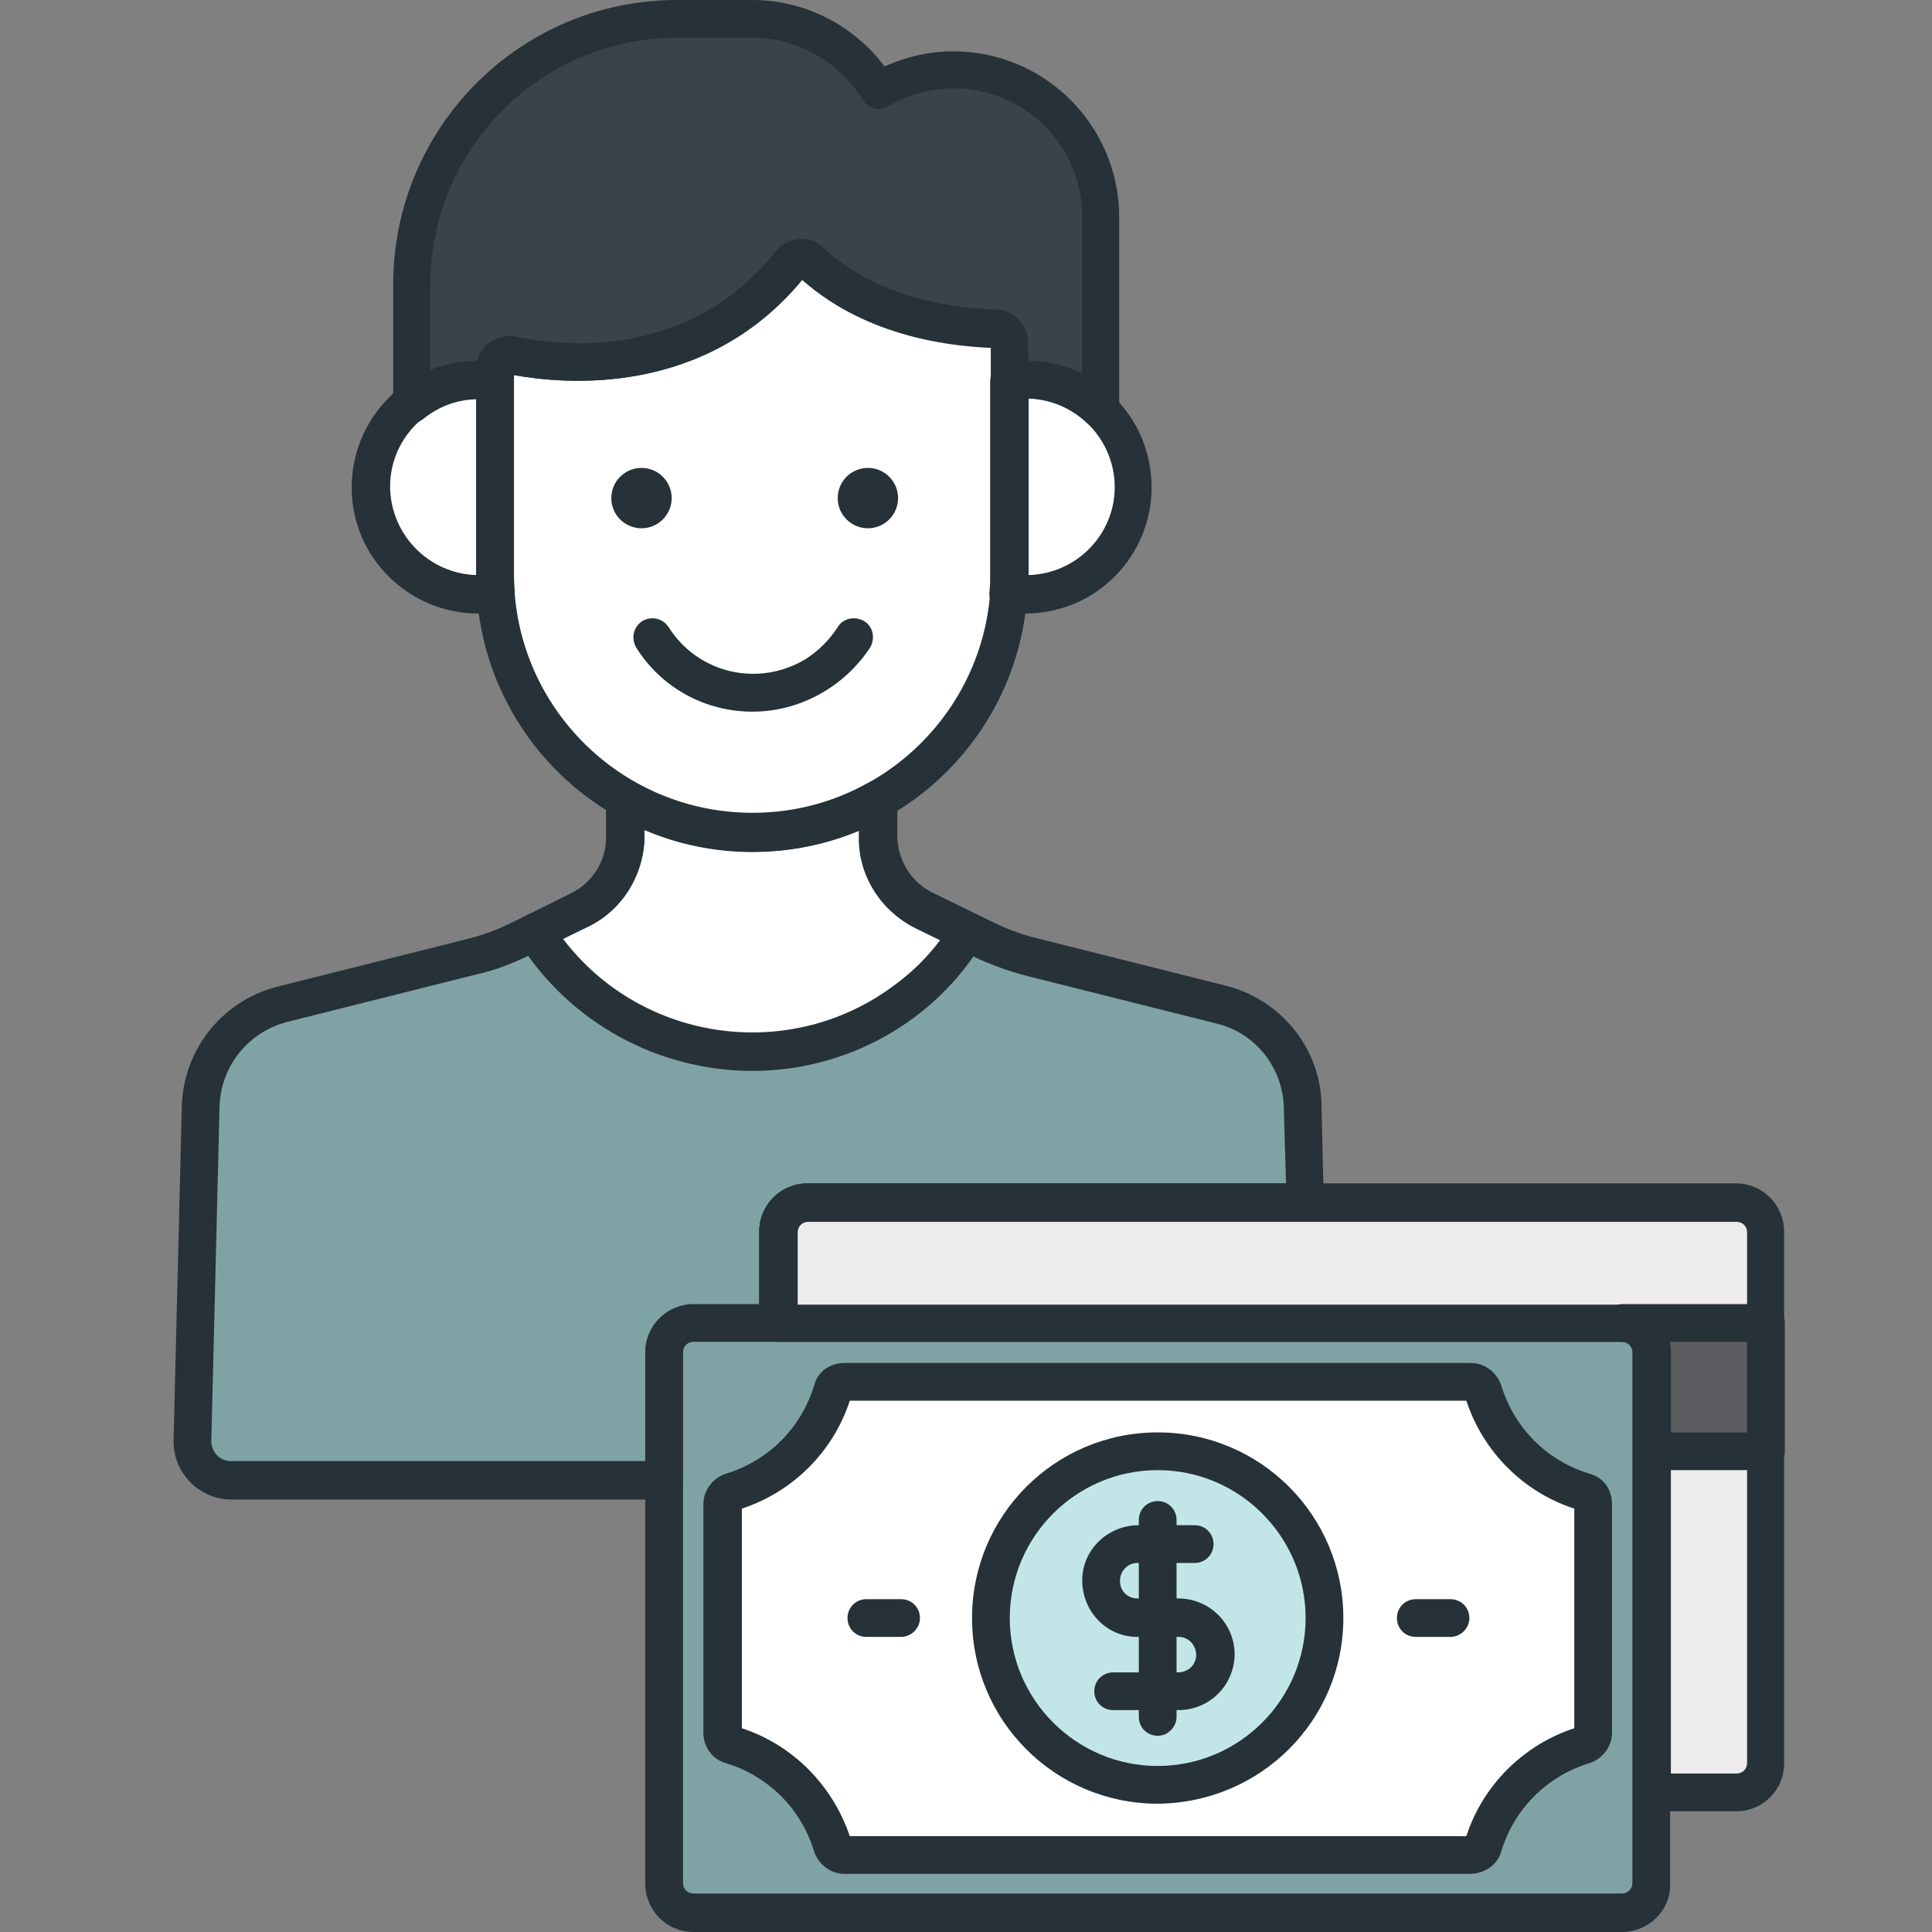 <svg width="64" height="64" viewBox="0 0 64 64" fill="none" xmlns="http://www.w3.org/2000/svg">
<rect x="0" y="0" width="64" height="64" fill="#808080" stroke="none"/>
<path d="M53.725 43.825H22.975C22.425 43.825 22 44.275 22 44.8V62.375C22 62.925 22.45 63.35 22.975 63.35H53.725C54.275 63.35 54.7 62.9 54.7 62.375V44.8C54.725 44.275 54.275 43.825 53.725 43.825Z" fill="#7FCBCE" fill-opacity="0.47"/>
<path d="M57.525 39.825H26.775C26.225 39.825 25.8 40.275 25.8 40.8V43.825H53.75C54.3 43.825 54.725 44.275 54.725 44.8V59.375H57.525C58.075 59.375 58.5 58.925 58.5 58.4V40.825C58.5 40.25 58.05 39.825 57.525 39.825Z" fill="#EDEBEB"/>
<path d="M58.5 48.075V43.825H53.725C54.275 43.825 54.7 44.275 54.7 44.8V48.075H58.5Z" fill="#5B5D60"/>
<path d="M52.5 49.425C50.875 48.925 49.625 47.675 49.125 46.05C49.075 45.875 48.925 45.75 48.725 45.75H27.975C27.8 45.75 27.625 45.875 27.575 46.05C27.075 47.675 25.825 48.925 24.2 49.425C24.025 49.475 23.9 49.625 23.9 49.825V57.4C23.9 57.575 24.025 57.75 24.2 57.8C25.825 58.3 27.075 59.55 27.575 61.175C27.625 61.35 27.775 61.475 27.975 61.475H48.725C48.9 61.475 49.075 61.35 49.125 61.175C49.625 59.55 50.875 58.3 52.5 57.8C52.675 57.75 52.8 57.6 52.8 57.4V49.825C52.775 49.625 52.675 49.475 52.5 49.425Z" fill="white"/>
<path d="M33.975 12.575C33.8 12.575 33.6 12.6 33.425 12.625V19.075C33.425 19.275 33.425 19.45 33.4 19.65C35.35 19.975 37.175 18.65 37.475 16.7C37.775 14.75 36.475 12.925 34.525 12.625C34.375 12.6 34.175 12.575 33.975 12.575Z" fill="white"/>
<path d="M16.4 19.075V12.625C14.45 12.3 12.625 13.625 12.325 15.575C12.025 17.525 13.325 19.35 15.275 19.65C15.65 19.725 16.05 19.7 16.45 19.65C16.4 19.45 16.4 19.275 16.4 19.075Z" fill="white"/>
<path d="M26.2 8.725C23.075 12.65 18.5 12.1 16.95 11.775C16.7 11.725 16.475 11.875 16.4 12.125C16.4 12.15 16.4 12.175 16.4 12.225V19.075C16.425 23.775 20.225 27.575 24.925 27.6C29.625 27.575 33.425 23.775 33.45 19.075V11.475C33.45 11.425 33.45 11.375 33.45 11.35C33.45 11.1 33.25 10.9 33 10.9C29.45 10.8 27.6 9.4 26.875 8.7C26.7 8.525 26.4 8.525 26.225 8.7L26.2 8.725Z" fill="white"/>
<path d="M15.85 12.575C16.025 12.575 16.225 12.6 16.4 12.625V12.225C16.4 11.975 16.6 11.775 16.85 11.775C16.875 11.775 16.9 11.775 16.95 11.775C18.5 12.1 23.075 12.65 26.2 8.725C26.35 8.525 26.65 8.5 26.85 8.65C26.875 8.65 26.875 8.675 26.9 8.675C27.625 9.375 29.475 10.775 33.025 10.875C33.275 10.875 33.45 11.075 33.475 11.325C33.475 11.375 33.475 11.425 33.475 11.45V12.6C34.575 12.425 35.7 12.775 36.5 13.55V7.175C36.5 4.5 34.325 2.325 31.625 2.3C30.75 2.3 29.9 2.55 29.15 3C28.275 1.525 26.7 0.625 24.975 0.625H22.475C17.575 0.65 13.65 4.575 13.625 9.425V13.375C14.25 12.85 15.05 12.575 15.85 12.575Z" fill="#384449"/>
<path d="M38.35 59.125C41.402 59.125 43.875 56.651 43.875 53.6C43.875 50.549 41.402 48.075 38.35 48.075C35.299 48.075 32.825 50.549 32.825 53.6C32.825 56.651 35.299 59.125 38.35 59.125Z" fill="#7FCBCE" fill-opacity="0.47"/>
<path d="M43.175 36.575C43.075 35 41.975 33.675 40.45 33.275L34.175 31.7C33.65 31.575 33.125 31.375 32.625 31.125L30.625 30.15C29.675 29.675 29.1 28.725 29.1 27.675V26.475C27.825 27.2 26.375 27.6 24.9 27.6C23.425 27.6 21.975 27.225 20.7 26.475V27.7C20.7 28.75 20.1 29.7 19.175 30.175L17.175 31.15C16.675 31.4 16.175 31.575 15.625 31.725L9.35 33.3C7.825 33.675 6.725 35.025 6.625 36.6L6.35 47.75C6.325 48.475 6.9 49.05 7.6 49.075H7.625H22V44.85C22 44.3 22.45 43.875 22.975 43.875H25.775V40.85C25.775 40.3 26.225 39.875 26.75 39.875H43.25L43.175 36.575Z" fill="#7FCBCE" fill-opacity="0.47"/>
<path d="M32.1 30.875L30.65 30.15C29.7 29.675 29.125 28.725 29.125 27.675V26.475C27.85 27.2 26.4 27.6 24.925 27.6C23.45 27.6 22 27.225 20.725 26.475V27.7C20.725 28.75 20.125 29.7 19.2 30.175L17.75 30.9C19.3 33.375 22.025 34.875 24.95 34.875C27.85 34.85 30.55 33.35 32.1 30.875Z" fill="white"/>
<path d="M24.925 23.575C23.35 23.575 21.9 22.775 21.075 21.45C20.9 21.15 20.975 20.775 21.275 20.575C21.575 20.4 21.95 20.475 22.15 20.775C23.125 22.325 25.15 22.775 26.7 21.825C27.125 21.55 27.475 21.2 27.75 20.775C27.925 20.475 28.325 20.4 28.625 20.575C28.925 20.75 29 21.15 28.825 21.45C27.95 22.775 26.475 23.575 24.925 23.575Z" fill="#263238"/>
<path d="M21.25 17.5C21.802 17.5 22.25 17.052 22.25 16.5C22.25 15.948 21.802 15.5 21.25 15.5C20.698 15.5 20.25 15.948 20.25 16.5C20.25 17.052 20.698 17.5 21.25 17.5Z" fill="#263238"/>
<path d="M28.75 17.5C29.302 17.5 29.75 17.052 29.75 16.5C29.75 15.948 29.302 15.5 28.75 15.5C28.198 15.5 27.75 15.948 27.75 16.5C27.75 17.052 28.198 17.5 28.75 17.5Z" fill="#263238"/>
<path d="M39.025 56.65H36.875C36.525 56.65 36.25 56.375 36.25 56.025C36.25 55.675 36.525 55.4 36.875 55.4H39.025C39.35 55.4 39.625 55.15 39.625 54.825C39.625 54.5 39.375 54.225 39.05 54.225H39.025H37.675C36.65 54.225 35.85 53.375 35.85 52.35C35.85 51.35 36.675 50.55 37.675 50.525H39.575C39.925 50.525 40.2 50.8 40.2 51.15C40.2 51.5 39.925 51.775 39.575 51.775H37.675C37.35 51.775 37.1 52.05 37.1 52.375C37.1 52.7 37.35 52.95 37.675 52.95H39.025C40.05 52.95 40.875 53.75 40.9 54.775C40.9 55.8 40.1 56.625 39.075 56.65C39.05 56.65 39.05 56.65 39.025 56.65Z" fill="#263238"/>
<path d="M38.35 57.5C38 57.5 37.725 57.225 37.725 56.875V50.35C37.725 50 38 49.725 38.35 49.725C38.7 49.725 38.975 50 38.975 50.35V56.875C38.975 57.2 38.7 57.5 38.35 57.5Z" fill="#263238"/>
<path d="M53.725 64H22.975C22.075 64 21.375 63.275 21.375 62.4V44.825C21.375 43.925 22.1 43.225 22.975 43.225H53.725C54.625 43.225 55.325 43.95 55.325 44.825V62.4C55.35 63.275 54.625 64 53.725 64ZM22.975 44.45C22.775 44.45 22.625 44.6 22.625 44.8V62.375C22.625 62.575 22.775 62.725 22.975 62.725H53.725C53.925 62.725 54.075 62.575 54.075 62.375V44.8C54.075 44.6 53.925 44.45 53.725 44.45H22.975Z" fill="#263238"/>
<path d="M57.525 60H54.725C54.375 60 54.1 59.725 54.1 59.375V44.8C54.1 44.6 53.95 44.45 53.75 44.45H25.775C25.425 44.45 25.15 44.175 25.15 43.825V40.8C25.15 39.9 25.875 39.2 26.75 39.2H57.5C58.4 39.2 59.1 39.925 59.1 40.8V58.375C59.125 59.275 58.4 60 57.525 60ZM55.35 58.75H57.525C57.725 58.75 57.875 58.6 57.875 58.4V40.825C57.875 40.625 57.725 40.475 57.525 40.475H26.775C26.575 40.475 26.425 40.625 26.425 40.825V43.225H53.75C54.65 43.225 55.35 43.95 55.35 44.825V58.75Z" fill="#263238"/>
<path d="M58.5 48.7H54.725C54.375 48.7 54.1 48.425 54.1 48.075V44.8C54.1 44.6 53.95 44.45 53.75 44.45C53.4 44.45 53.125 44.175 53.125 43.825C53.125 43.475 53.4 43.2 53.75 43.2H58.5C58.85 43.2 59.125 43.475 59.125 43.825V48.075C59.125 48.425 58.85 48.7 58.5 48.7ZM55.35 47.45H57.875V44.45H55.3C55.325 44.575 55.35 44.7 55.35 44.8V47.45Z" fill="#263238"/>
<path d="M29.85 54.225H28.7C28.35 54.225 28.075 53.95 28.075 53.6C28.075 53.25 28.35 52.975 28.7 52.975H29.85C30.2 52.975 30.475 53.25 30.475 53.6C30.475 53.95 30.175 54.225 29.85 54.225Z" fill="#263238"/>
<path d="M48.05 54.225H46.9C46.55 54.225 46.275 53.95 46.275 53.6C46.275 53.25 46.55 52.975 46.9 52.975H48.05C48.4 52.975 48.675 53.25 48.675 53.6C48.675 53.95 48.375 54.225 48.05 54.225Z" fill="#263238"/>
<path d="M48.725 62.075H27.975C27.525 62.075 27.125 61.775 26.975 61.35C26.55 59.925 25.45 58.825 24.025 58.4C23.6 58.275 23.3 57.875 23.3 57.4V49.825C23.3 49.375 23.6 48.975 24.025 48.825C25.45 48.4 26.55 47.3 26.975 45.875C27.1 45.425 27.5 45.15 27.975 45.15H48.725C49.175 45.15 49.575 45.45 49.725 45.875C50.15 47.3 51.25 48.4 52.675 48.825C53.125 48.95 53.4 49.35 53.4 49.825V57.4C53.4 57.85 53.1 58.25 52.675 58.4C51.25 58.825 50.15 59.925 49.725 61.35C49.6 61.775 49.2 62.05 48.725 62.075ZM28.15 60.825H48.575C49.125 59.125 50.475 57.8 52.15 57.25V49.975C50.45 49.425 49.125 48.075 48.575 46.4H28.15C27.6 48.1 26.25 49.425 24.575 49.975V57.25C26.25 57.8 27.575 59.125 28.15 60.825Z" fill="#263238"/>
<path d="M33.975 20.325C33.75 20.325 33.525 20.3 33.3 20.275C32.975 20.225 32.75 19.95 32.775 19.625C32.8 19.425 32.8 19.25 32.8 19.1V12.625C32.8 12.325 33.025 12.05 33.325 12C35.6 11.65 37.75 13.2 38.1 15.5C38.45 17.775 36.9 19.925 34.6 20.275C34.425 20.3 34.2 20.325 33.975 20.325ZM34.075 13.2V19.05C35.7 19 36.975 17.65 36.925 16.05C36.875 14.5 35.625 13.25 34.075 13.2Z" fill="#263238"/>
<path d="M15.85 20.325C13.55 20.325 11.65 18.475 11.65 16.15C11.65 13.85 13.5 11.95 15.825 11.95C16.05 11.95 16.275 11.975 16.5 12C16.8 12.05 17.025 12.3 17.025 12.625V19.075C17.025 19.225 17.025 19.4 17.05 19.6C17.075 19.925 16.85 20.2 16.525 20.25C16.3 20.3 16.075 20.325 15.85 20.325ZM15.775 13.2C14.15 13.25 12.875 14.6 12.925 16.2C12.975 17.75 14.225 19 15.775 19.05V13.2Z" fill="#263238"/>
<path d="M24.925 28.225C19.875 28.225 15.775 24.125 15.775 19.075V12.225C15.775 11.625 16.25 11.15 16.85 11.15C16.925 11.15 17 11.15 17.075 11.175C18.725 11.525 22.85 11.925 25.7 8.35C26.075 7.875 26.75 7.8 27.225 8.175C27.25 8.2 27.275 8.225 27.3 8.25C27.9 8.825 29.625 10.175 33 10.275C33.575 10.3 34.025 10.75 34.05 11.325C34.05 11.375 34.05 11.425 34.05 11.475V19.075C34.05 24.125 29.975 28.225 24.925 28.225ZM17.025 12.425V19.075C17.05 23.425 20.6 26.95 24.975 26.925C29.3 26.9 32.8 23.4 32.825 19.075V11.525C29.425 11.375 27.5 10.1 26.575 9.275C23.35 13.175 18.675 12.725 17.025 12.425Z" fill="#263238"/>
<path d="M36.45 14.2C36.3 14.2 36.125 14.125 36.025 14.025C35.475 13.5 34.75 13.2 34 13.2C33.85 13.2 33.7 13.225 33.55 13.225C33.2 13.275 32.9 13.05 32.825 12.7C32.825 12.675 32.825 12.625 32.825 12.6V11.5C29.425 11.35 27.5 10.075 26.575 9.25C23.35 13.175 18.675 12.725 17.025 12.425V12.625C17.025 12.975 16.75 13.25 16.4 13.25C16.375 13.25 16.325 13.25 16.3 13.25C16.15 13.225 16 13.225 15.85 13.225C15.175 13.225 14.55 13.45 14.025 13.875C13.75 14.1 13.35 14.05 13.15 13.775C13.05 13.675 13.025 13.525 13.025 13.375V9.425C13.025 4.225 17.225 0 22.425 0H24.925C26.65 0 28.275 0.825 29.3 2.2C30.025 1.875 30.8 1.7 31.575 1.7C34.6 1.7 37.075 4.15 37.075 7.2V13.6C37.075 13.925 36.8 14.2 36.45 14.2ZM34.075 11.95C34.675 11.95 35.3 12.1 35.85 12.375V7.175C35.85 4.85 33.975 2.95 31.625 2.925C30.85 2.925 30.1 3.125 29.425 3.525C29.125 3.7 28.75 3.6 28.575 3.3C27.8 2.05 26.425 1.25 24.925 1.25H22.425C17.925 1.25 14.275 4.9 14.25 9.425V12.275C14.75 12.075 15.275 11.975 15.8 11.95C15.95 11.4 16.5 11.05 17.075 11.15C18.725 11.5 22.85 11.9 25.7 8.325C26.075 7.85 26.75 7.775 27.225 8.15C27.25 8.175 27.275 8.2 27.3 8.225C27.9 8.8 29.625 10.15 33 10.25C33.575 10.275 34.025 10.725 34.05 11.3C34.05 11.35 34.05 11.4 34.05 11.45L34.075 11.95Z" fill="#263238"/>
<path d="M38.35 59.75C34.95 59.75 32.2 57 32.2 53.6C32.2 50.2 34.95 47.45 38.35 47.45C41.75 47.45 44.5 50.2 44.5 53.6C44.5 57 41.75 59.725 38.35 59.75ZM38.35 48.7C35.65 48.7 33.45 50.9 33.45 53.6C33.45 56.3 35.65 58.5 38.35 58.5C41.05 58.5 43.25 56.3 43.25 53.6C43.25 50.9 41.05 48.7 38.35 48.7Z" fill="#263238"/>
<path d="M22 49.675H7.675C6.625 49.675 5.75 48.825 5.75 47.75C5.75 47.725 5.75 47.725 5.75 47.7L6.025 36.55C6.125 34.7 7.4 33.125 9.225 32.675L15.5 31.1C16 30.975 16.475 30.8 16.925 30.575L18.925 29.6C19.65 29.25 20.125 28.5 20.1 27.7V26.475C20.1 26.125 20.375 25.85 20.725 25.85C20.825 25.85 20.95 25.875 21.025 25.925C23.425 27.3 26.4 27.3 28.8 25.925C29.1 25.75 29.475 25.85 29.65 26.15C29.7 26.25 29.725 26.35 29.725 26.45V27.675C29.725 28.475 30.175 29.225 30.9 29.575L32.9 30.55C33.35 30.775 33.825 30.95 34.325 31.075L40.6 32.65C42.4 33.1 43.7 34.675 43.775 36.5V36.525L43.85 39.775C43.85 40.125 43.575 40.4 43.25 40.425C43.25 40.425 43.25 40.425 43.225 40.425H26.725C26.525 40.425 26.375 40.575 26.375 40.775V43.8C26.375 44.15 26.1 44.425 25.75 44.425H22.975C22.775 44.425 22.625 44.575 22.625 44.775V49C22.625 49.375 22.35 49.675 22 49.675ZM21.35 27.475V27.675C21.35 28.95 20.625 30.15 19.475 30.7L17.475 31.675C16.95 31.925 16.375 32.15 15.8 32.275L9.525 33.85C8.25 34.175 7.35 35.275 7.275 36.575L7 47.725C7 48.1 7.275 48.4 7.65 48.4C7.65 48.4 7.65 48.4 7.675 48.4H21.375V44.8C21.375 43.9 22.1 43.2 22.975 43.2H25.15V40.8C25.15 39.9 25.875 39.2 26.75 39.2H42.6L42.525 36.6C42.45 35.3 41.55 34.2 40.275 33.9L34 32.325C33.425 32.175 32.875 31.975 32.325 31.725L30.325 30.75C29.175 30.175 28.425 29 28.45 27.725V27.525C26.2 28.45 23.625 28.45 21.35 27.475Z" fill="#263238"/>
<path d="M24.925 35.475C21.8 35.475 18.875 33.875 17.2 31.225C17.025 30.925 17.1 30.55 17.4 30.35C17.425 30.35 17.45 30.325 17.45 30.325L18.9 29.6C19.625 29.25 20.1 28.5 20.075 27.7V26.475C20.075 26.125 20.35 25.85 20.7 25.85C20.8 25.85 20.925 25.875 21 25.925C23.4 27.3 26.375 27.3 28.775 25.925C29.075 25.75 29.45 25.85 29.625 26.15C29.675 26.25 29.7 26.35 29.7 26.45V27.675C29.7 28.475 30.15 29.225 30.875 29.575L32.325 30.3C32.625 30.45 32.75 30.825 32.6 31.125C32.6 31.15 32.575 31.175 32.575 31.175C30.975 33.85 28.05 35.475 24.925 35.475ZM18.65 31.1C21.275 34.55 26.225 35.225 29.675 32.6C30.25 32.175 30.75 31.675 31.175 31.1L30.375 30.7C29.225 30.125 28.475 28.95 28.5 27.675V27.475C26.225 28.45 23.625 28.45 21.35 27.475V27.675C21.35 28.95 20.625 30.15 19.475 30.7L18.65 31.1Z" fill="#263238"/>
</svg>
